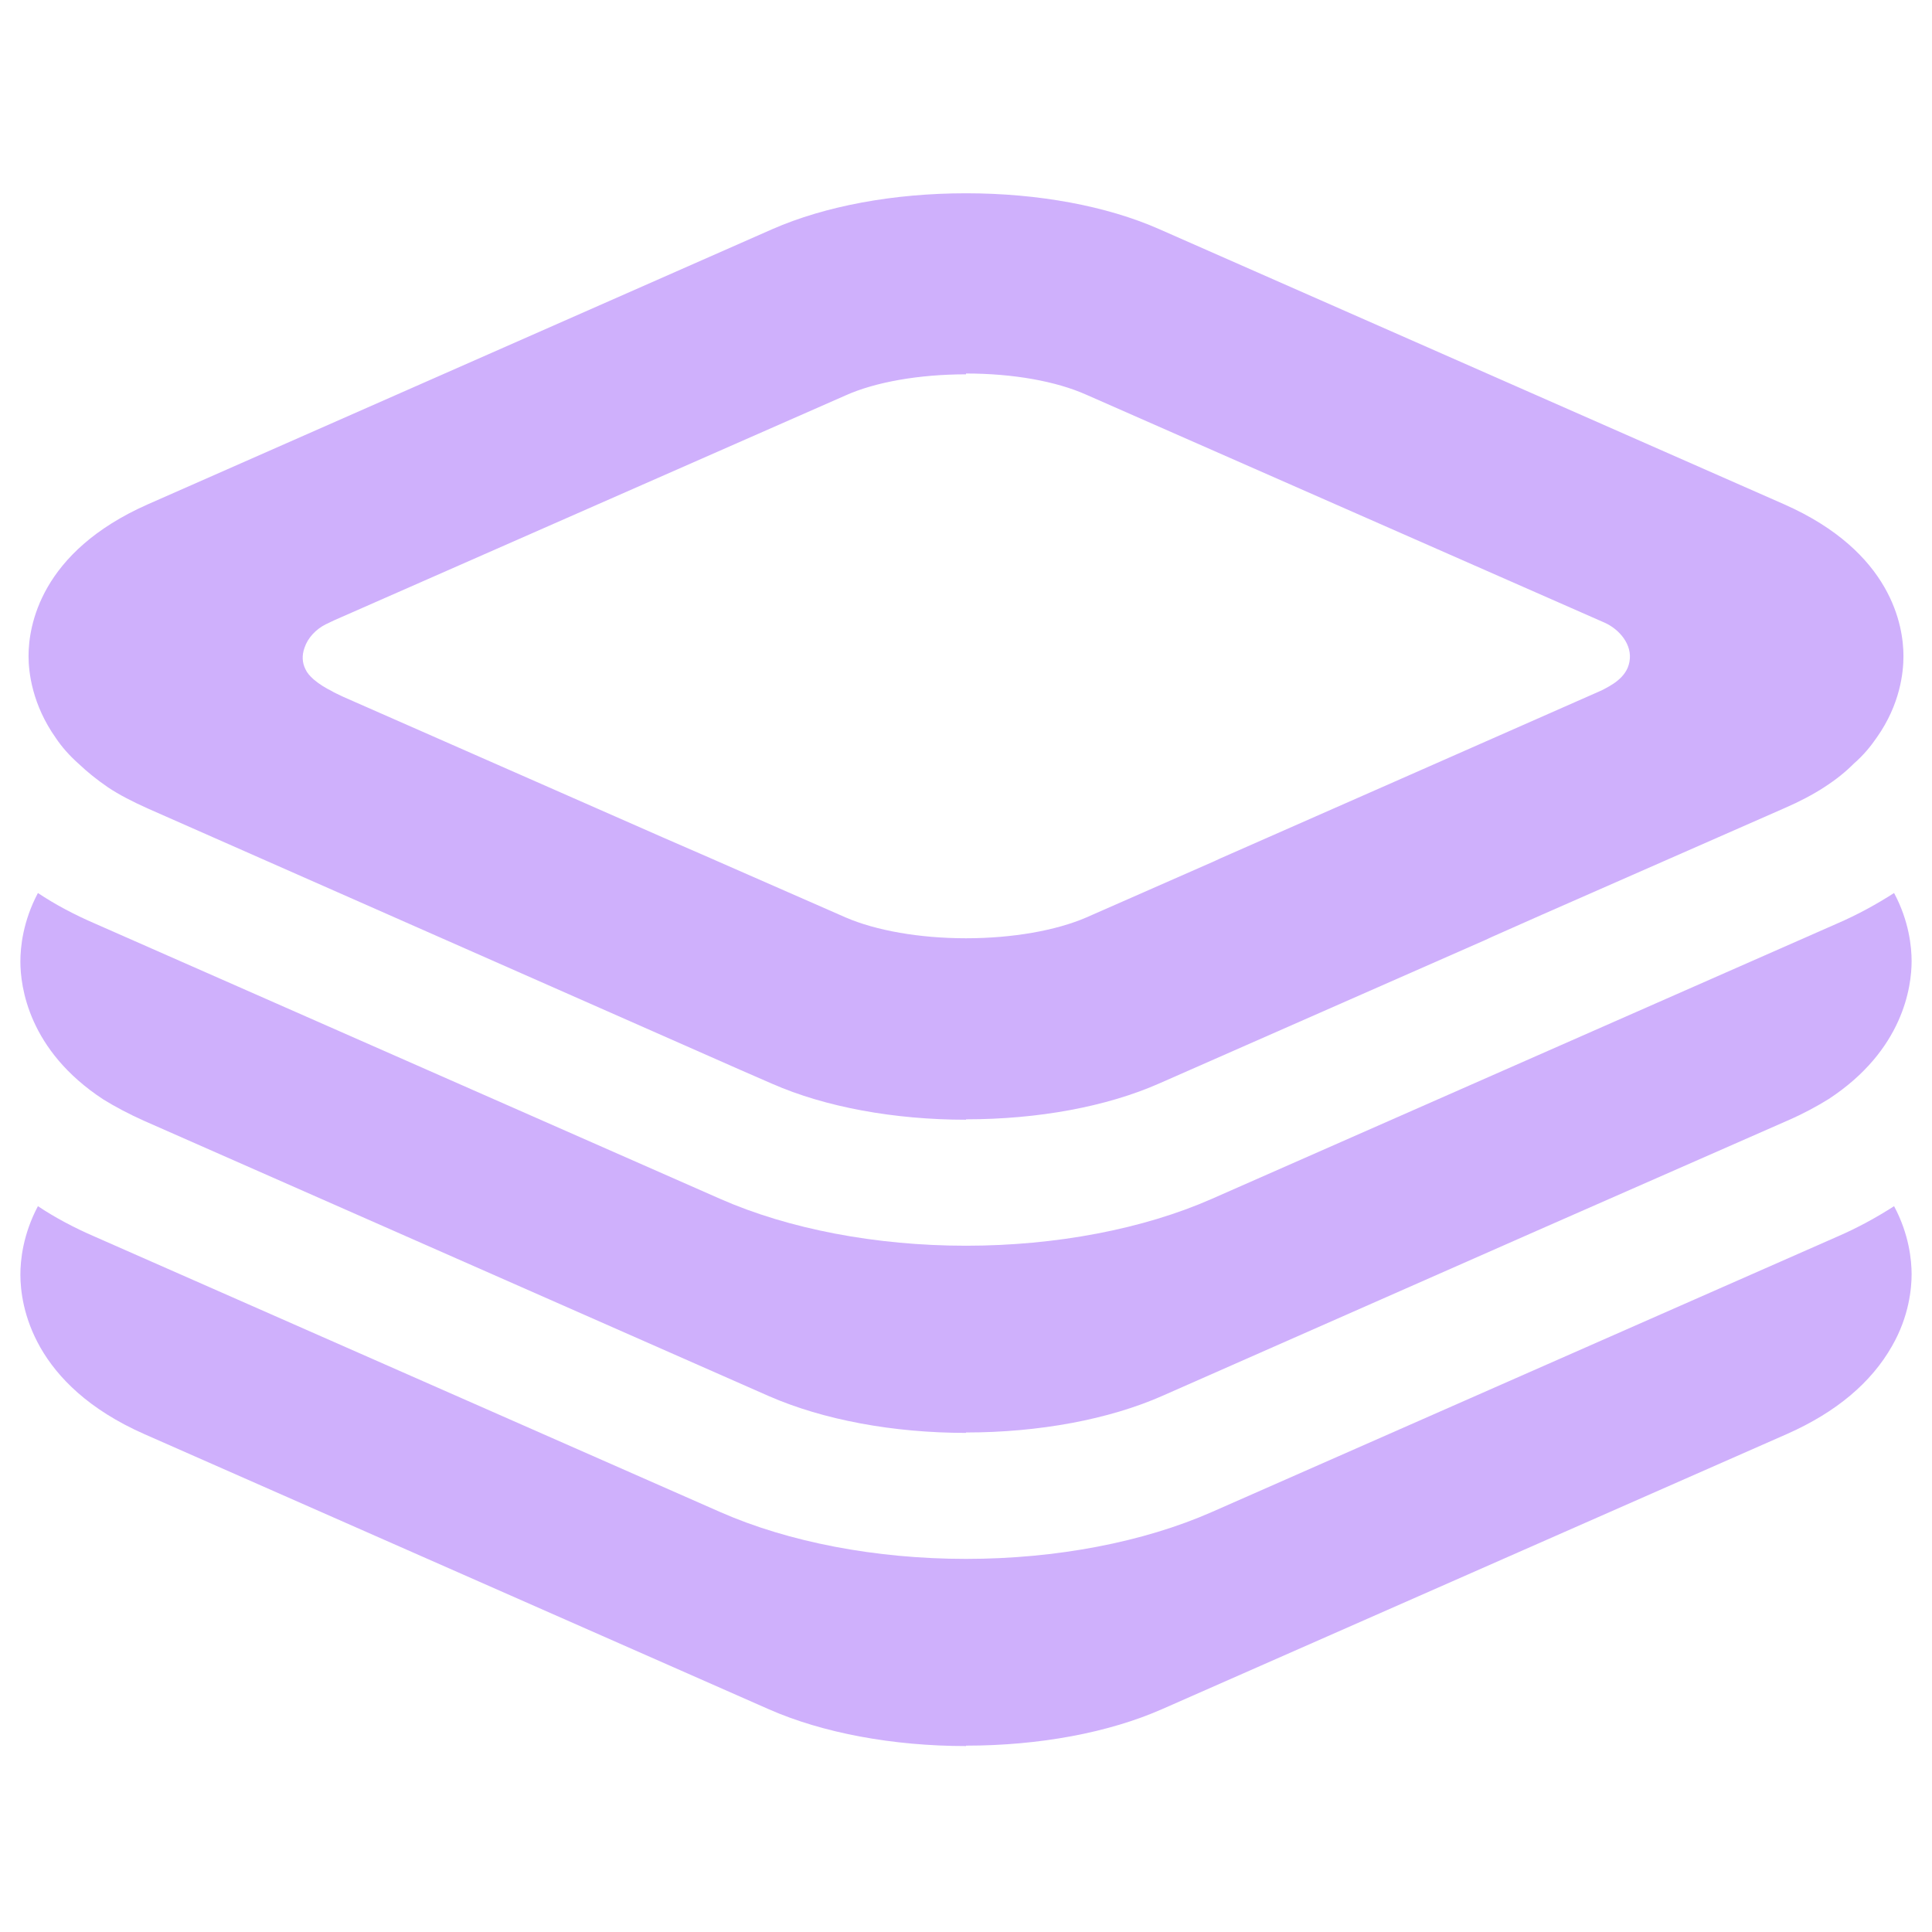 <?xml version="1.0" encoding="UTF-8"?>
<svg id="Layer_1" data-name="Layer 1" xmlns="http://www.w3.org/2000/svg" viewBox="0 0 47.38 47.38">
  <defs>
    <style>
      .cls-1 {
        fill: #cfb0fc;
      }
    </style>
  </defs>
  <path class="cls-1" d="m23.69,42.82c-1.79,0-3.51-.32-4.83-.9l-15.32-6.75c-2.74-1.21-3.04-3.14-3.04-3.91,0-.35.06-.98.43-1.68.42.28.89.53,1.4.75l15.33,6.75c1.68.74,3.82,1.15,6.03,1.15s4.35-.41,6.03-1.15l15.33-6.75c.51-.22.98-.48,1.4-.75.37.69.43,1.33.43,1.67s-.06,1.03-.48,1.76c-.51.9-1.37,1.62-2.56,2.15l-15.33,6.75c-1.31.58-3.02.9-4.82.9Z"/>
  <path class="cls-1" d="m23.69,35.14c-1.79,0-3.5-.32-4.83-.9l-15.32-6.75c-.38-.17-.72-.35-1.01-.53-1.83-1.2-2.03-2.76-2.03-3.38,0-.35.06-.98.43-1.68.42.28.89.53,1.4.75l15.33,6.75c1.68.74,3.82,1.15,6.03,1.15s4.35-.41,6.03-1.15l15.33-6.75c.51-.22.98-.48,1.4-.75.37.69.43,1.33.43,1.67,0,.62-.2,2.18-2.03,3.38-.29.18-.62.36-1.01.53l-5.94,2.61-9.39,4.14c-1.31.58-3.03.9-4.82.9Z"/>
  <path class="cls-1" d="m23.69,27.46c-1.76,0-3.45-.31-4.75-.88l-.78-.34-14.53-6.41c-.38-.17-.71-.34-.98-.52-.29-.2-.51-.38-.7-.56-.25-.22-.44-.44-.58-.65-.58-.82-.67-1.61-.67-2.01,0-.73.28-2.55,2.92-3.72l15.32-6.75c1.3-.57,2.98-.88,4.75-.88s3.45.31,4.74.88l15.33,6.75c2.64,1.17,2.92,2.99,2.92,3.72,0,.4-.08,1.18-.65,1.99-.15.22-.33.44-.56.64-.21.21-.43.39-.74.59-.26.17-.6.35-.97.51l-5.94,2.61-1.24.55-.15.07-8,3.52c-1.29.57-2.97.88-4.74.88Zm0-18.28c-1.15,0-2.23.19-2.96.52l-12.53,5.51-.21.1c-.24.12-.44.33-.52.57-.07.19-.06.37.02.53.04.09.11.17.2.25.14.12.29.21.45.29.04.03.16.08.28.14l7.82,3.44,1.24.54.09.04,3.17,1.39c.74.32,1.81.51,2.95.51s2.21-.19,2.95-.51l3.14-1.38.15-.07s9.29-4.09,9.35-4.12c.21-.11.61-.3.68-.7.08-.42-.25-.8-.61-.96l-12.71-5.59c-.74-.33-1.79-.52-2.95-.52Z"/>
</svg>